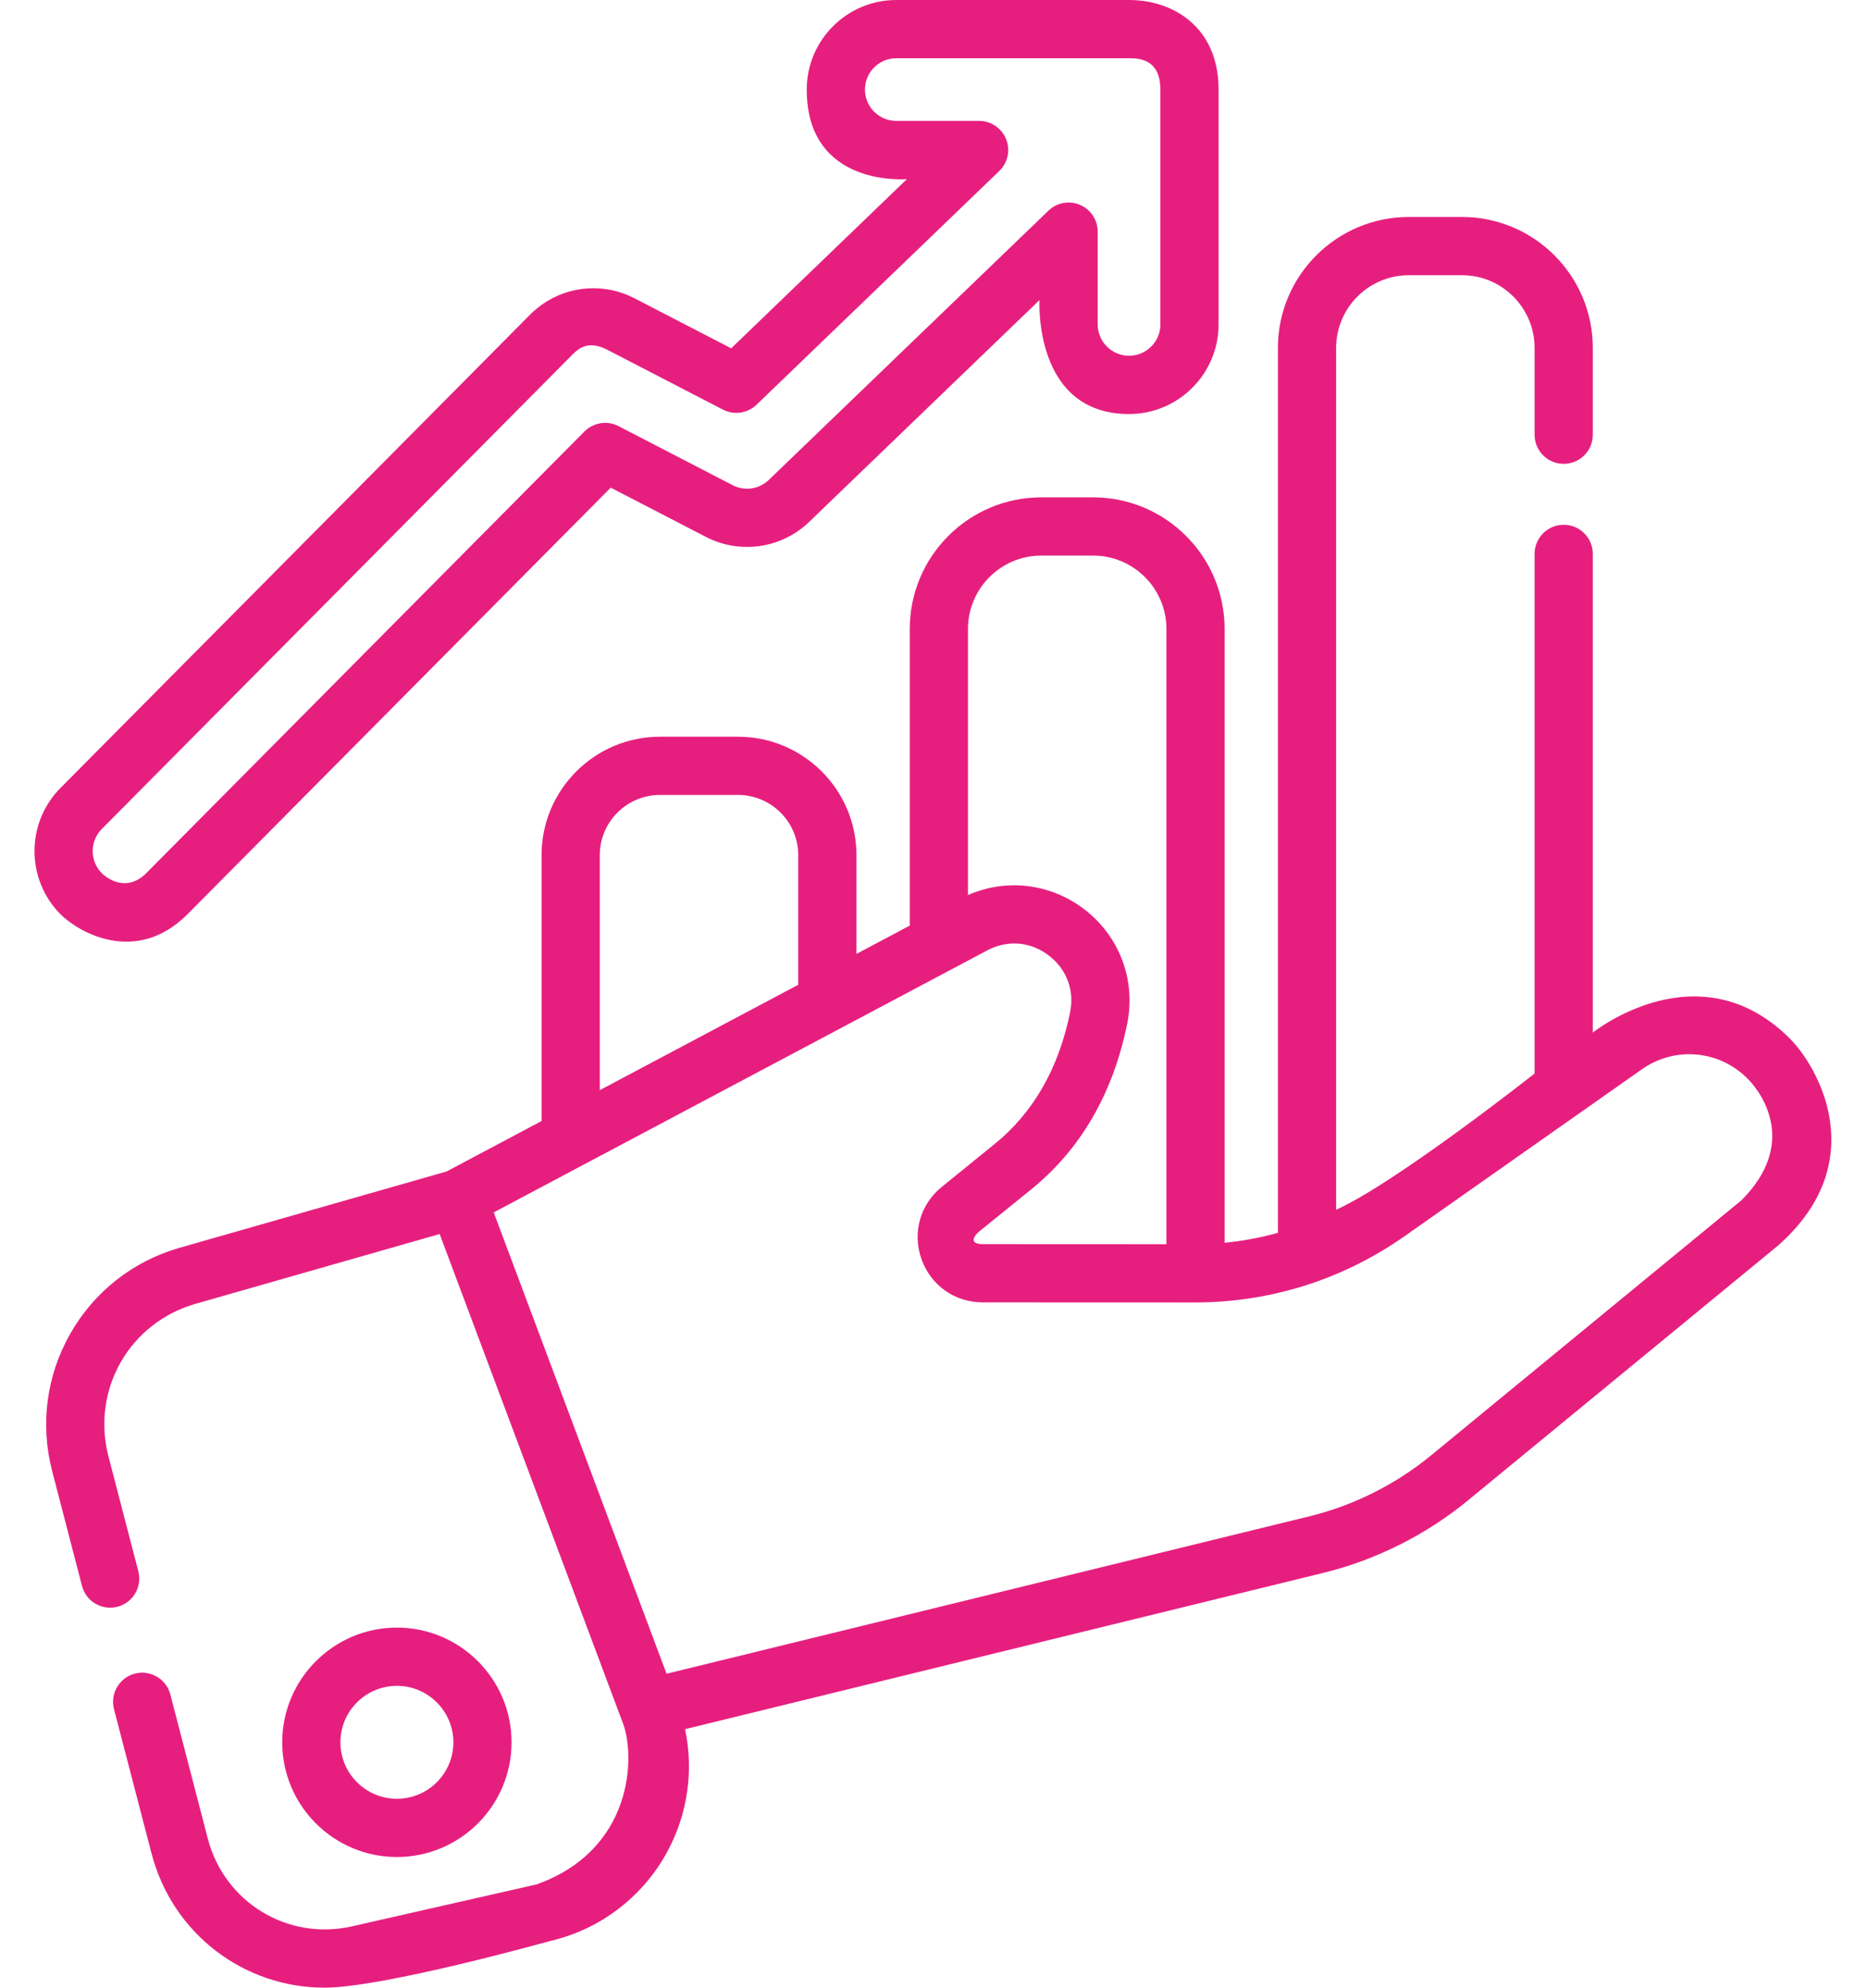 <svg width="47" height="50" viewBox="0 0 47 50" fill="none" xmlns="http://www.w3.org/2000/svg">
<path d="M45.03 26.121C42.732 23.834 40.076 25.975 40.076 25.975V13.934C40.076 13.529 39.748 13.201 39.344 13.201C38.939 13.201 38.611 13.529 38.611 13.934V27.005C38.611 27.005 35.119 29.758 33.618 30.431V8.751C33.618 7.743 34.438 6.923 35.446 6.923H36.784C37.791 6.923 38.611 7.743 38.611 8.751V10.935C38.611 11.34 38.939 11.668 39.344 11.668C39.748 11.668 40.076 11.34 40.076 10.935V8.751C40.076 6.935 38.599 5.458 36.784 5.458H35.446C33.63 5.458 32.153 6.935 32.153 8.751V31.012C31.716 31.134 31.268 31.217 30.812 31.261V15.82C30.812 13.996 29.328 12.511 27.504 12.511H26.198C24.374 12.511 22.89 13.996 22.89 15.82V23.283L21.549 23.995V21.511C21.549 19.869 20.212 18.532 18.57 18.532H16.605C14.962 18.532 13.626 19.869 13.626 21.511V28.2L11.235 29.469L4.519 31.388C3.351 31.722 2.375 32.487 1.772 33.542C1.169 34.598 1.006 35.827 1.312 37.003L2.063 39.893C2.164 40.285 2.564 40.519 2.956 40.418C3.347 40.316 3.582 39.916 3.48 39.524L2.729 36.635C2.294 34.959 3.257 33.272 4.922 32.797L11.062 31.042L15.677 43.358C15.986 44.183 15.937 46.536 13.496 47.403L8.856 48.457C7.239 48.824 5.646 47.855 5.228 46.249L4.286 42.625C4.185 42.234 3.785 41.999 3.393 42.1C3.002 42.202 2.767 42.602 2.868 42.993L3.811 46.618C4.34 48.655 6.149 50 8.163 50C9.643 50 13.821 48.831 13.821 48.831C15.092 48.543 16.176 47.719 16.794 46.571C17.305 45.624 17.456 44.535 17.237 43.497L33.29 39.567C34.617 39.242 35.878 38.611 36.934 37.743L44.745 31.325C47.127 29.212 45.73 26.818 45.03 26.121ZM26.198 13.976H27.504C28.521 13.976 29.348 14.804 29.348 15.82V31.298L24.726 31.296C24.302 31.292 24.595 31.012 24.619 30.993L25.95 29.915C27.191 28.909 28.002 27.51 28.36 25.757C28.587 24.645 28.162 23.532 27.253 22.852C26.404 22.218 25.312 22.096 24.355 22.515V15.82C24.355 14.804 25.182 13.976 26.198 13.976ZM15.091 21.511C15.091 20.677 15.77 19.997 16.605 19.997H18.57C19.405 19.997 20.084 20.677 20.084 21.511V24.772L15.091 27.423V21.511H15.091ZM43.816 30.193L36.004 36.612C35.116 37.341 34.057 37.871 32.941 38.144L16.771 42.103L12.422 30.498L24.839 23.907C25.344 23.639 25.919 23.683 26.376 24.026C26.833 24.368 27.039 24.906 26.924 25.465C26.637 26.876 25.998 27.99 25.027 28.776L23.697 29.855C23.151 30.297 22.95 31.009 23.184 31.671C23.418 32.333 24.023 32.761 24.725 32.761L30.062 32.763H30.066C31.965 32.763 33.791 32.186 35.345 31.093L41.309 26.899C42.144 26.311 43.268 26.415 43.982 27.145C44.392 27.565 45.197 28.812 43.816 30.193Z" fill="#E61F7F"/>
<path d="M12.871 43.828C12.871 42.237 11.577 40.942 9.986 40.942C8.395 40.942 7.101 42.237 7.101 43.828C7.101 45.419 8.395 46.713 9.986 46.713C11.577 46.713 12.871 45.419 12.871 43.828ZM8.565 43.828C8.565 43.044 9.203 42.407 9.986 42.407C10.769 42.407 11.407 43.044 11.407 43.828C11.407 44.611 10.77 45.248 9.986 45.248C9.203 45.248 8.565 44.611 8.565 43.828Z" fill="#E61F7F"/>
<path d="M4.719 22.996L15.366 12.267L17.761 13.506C18.619 13.95 19.663 13.798 20.359 13.128L26.154 7.549C26.154 7.549 25.995 10.415 28.408 10.415C29.65 10.415 30.66 9.404 30.66 8.161V2.253C30.66 2.246 30.66 2.239 30.66 2.232C30.652 0.69 29.525 0 28.408 0H22.551C21.308 0 20.298 1.011 20.298 2.253C20.298 4.729 22.818 4.506 22.818 4.506L18.397 8.762L15.967 7.505C15.089 7.05 14.03 7.217 13.333 7.919L1.521 19.822C0.646 20.704 0.651 22.133 1.533 23.009C1.958 23.43 3.409 24.306 4.719 22.996ZM2.56 20.854L14.372 8.951C14.525 8.798 14.77 8.529 15.294 8.806L18.19 10.304C18.469 10.448 18.809 10.399 19.035 10.181L25.143 4.301C25.358 4.094 25.426 3.777 25.314 3.5C25.202 3.223 24.934 3.041 24.635 3.041H22.551C22.116 3.041 21.763 2.688 21.763 2.253C21.763 1.818 22.116 1.465 22.551 1.465H28.408C28.623 1.465 29.195 1.465 29.195 2.248C29.195 2.255 29.196 2.261 29.196 2.268V8.161C29.196 8.596 28.842 8.949 28.408 8.949C27.973 8.949 27.619 8.596 27.619 8.161V5.828C27.619 5.534 27.444 5.269 27.174 5.154C26.903 5.038 26.591 5.096 26.379 5.3L19.343 12.073C19.1 12.307 18.734 12.361 18.434 12.205L15.562 10.719C15.278 10.572 14.931 10.627 14.705 10.854L3.68 21.964C3.199 22.445 2.713 22.116 2.565 21.969C2.256 21.662 2.255 21.162 2.56 20.854Z" fill="#E61F7F"/>
</svg>
